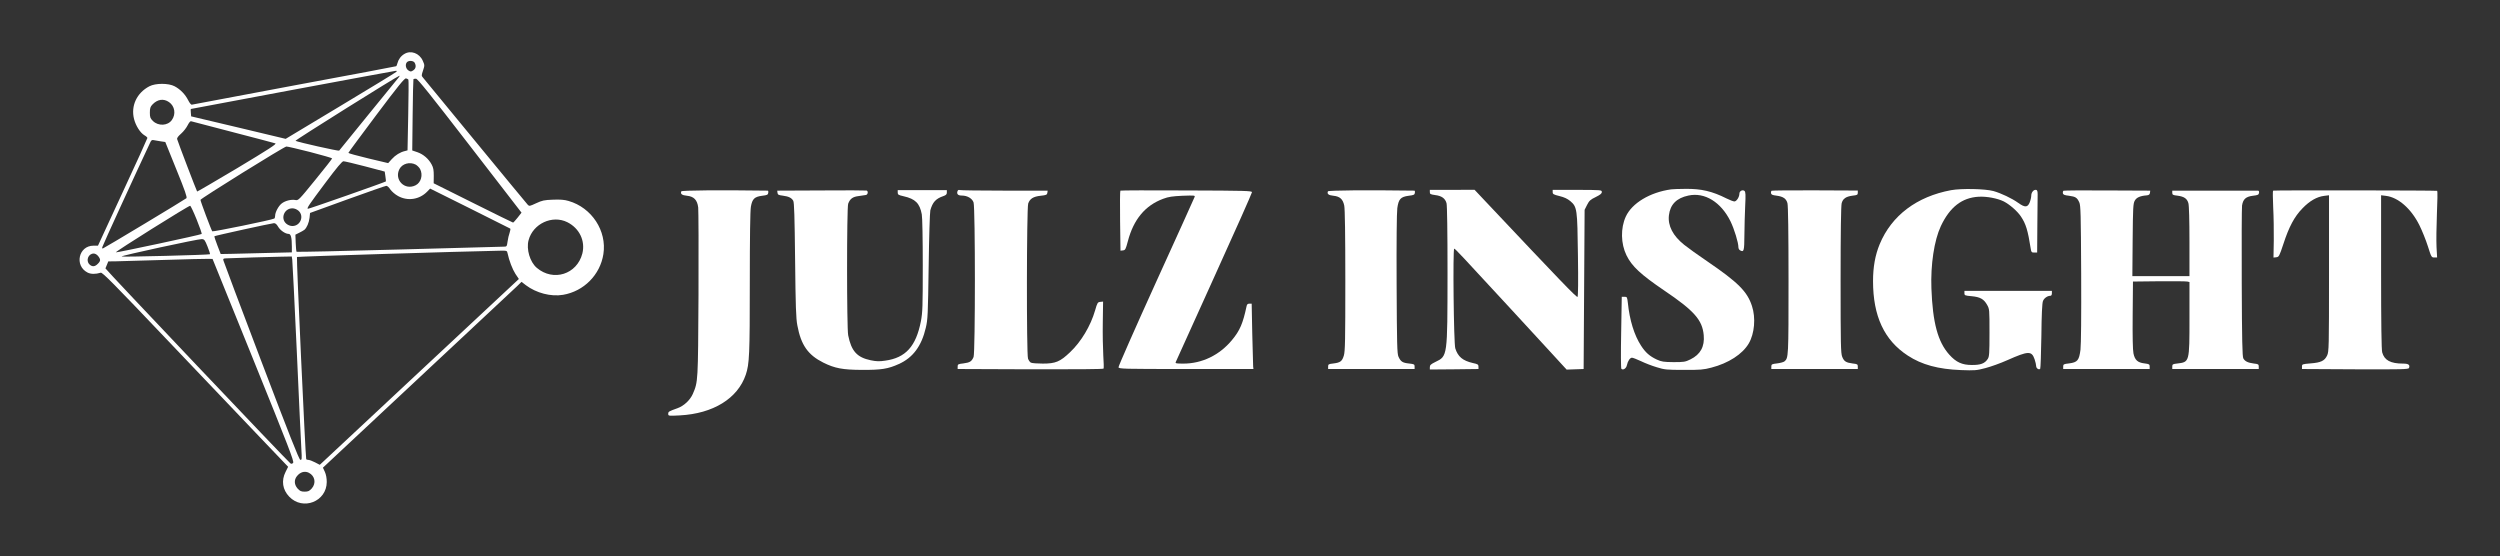 <?xml version="1.0" standalone="no"?>
<!DOCTYPE svg PUBLIC "-//W3C//DTD SVG 20010904//EN"
 "http://www.w3.org/TR/2001/REC-SVG-20010904/DTD/svg10.dtd">
<svg version="1.0" xmlns="http://www.w3.org/2000/svg"
 width="2544pt" height="566pt" viewBox="0 0 2544 566"
 preserveAspectRatio="xMidYMid meet">

<rect x="0" y="0" width="2544" height="566" fill="#333333" stroke="none"/>

<g transform="translate(0,566) scale(0.1,-0.1)"
fill="#FFFFFF" stroke="none">
<path d="M4115 5111 c-35 -20 -61 -56 -71 -95 -3 -14 -9 -28 -13 -30 -3 -2
-469 -90 -1036 -195 -566 -106 -1036 -194 -1042 -196 -8 -3 -24 17 -38 45 -30
60 -81 112 -138 142 -62 33 -194 33 -257 0 -128 -67 -190 -199 -156 -333 18
-70 63 -140 106 -166 17 -9 30 -22 30 -27 0 -5 -113 -254 -252 -553 l-251
-543 -46 0 c-151 0 -196 -203 -61 -273 34 -18 83 -18 135 -2 17 5 131 -110
665 -672 355 -372 779 -818 943 -990 l299 -313 -26 -52 c-45 -89 -31 -181 37
-252 139 -145 381 -50 382 149 0 39 -7 76 -19 103 l-20 43 30 28 c16 16 450
421 964 901 514 480 956 893 981 917 l46 45 44 -34 c106 -80 255 -119 379 -98
211 36 377 203 410 414 37 236 -118 473 -354 541 -43 13 -85 16 -160 13 -89
-3 -109 -8 -170 -36 -67 -31 -70 -32 -86 -15 -10 10 -250 302 -535 648 -285
347 -525 638 -533 648 -14 15 -13 23 3 70 17 52 17 54 -3 99 -34 77 -122 109
-187 69z m105 -90 c17 -32 11 -60 -15 -77 -23 -15 -27 -15 -50 0 -27 18 -34
63 -13 84 19 19 66 15 78 -7z m-190 -94 c-8 -8 -264 -164 -569 -347 l-554
-333 -481 115 -481 114 -3 37 c-2 20 -2 37 0 38 2 0 467 87 1033 194 567 106
1039 193 1050 194 17 1 17 -1 5 -12z m28 -54 c-9 -10 -147 -180 -308 -378
-161 -198 -295 -363 -299 -368 -6 -6 -423 87 -444 100 -8 5 1040 661 1057 662
5 1 2 -7 -6 -16z m98 -24 c3 -5 2 -169 -2 -364 l-7 -355 -26 -7 c-48 -11 -97
-41 -134 -82 l-37 -41 -202 48 c-112 27 -203 52 -203 56 0 4 128 177 284 385
226 301 288 377 303 373 10 -2 21 -8 24 -13z m625 -672 l526 -681 -40 -51
c-22 -27 -42 -50 -46 -50 -3 0 -187 90 -407 200 l-401 200 1 75 c0 59 -4 84
-21 115 -31 59 -85 105 -145 126 l-53 18 4 358 c2 197 6 361 8 366 2 4 14 7
26 6 17 0 141 -155 548 -682z m-3061 444 c59 -41 72 -122 29 -182 -42 -60
-138 -64 -193 -10 -27 27 -31 38 -31 85 0 44 5 60 25 81 51 55 114 65 170 26z
m650 -306 c227 -59 421 -110 432 -114 16 -6 -67 -59 -386 -251 -224 -133 -408
-241 -410 -239 -5 5 -196 504 -203 532 -4 12 9 30 40 57 25 22 55 61 67 86 14
27 27 43 35 40 7 -2 198 -52 425 -111z m-736 -93 l48 -7 113 -280 c88 -216
111 -283 102 -292 -12 -12 -845 -513 -853 -513 -2 0 -4 6 -4 13 0 10 359 792
492 1074 8 16 17 21 32 17 12 -3 43 -8 70 -12z m1522 -109 c123 -32 224 -61
224 -65 0 -4 -77 -103 -172 -219 -170 -209 -172 -211 -205 -204 -41 7 -102 -8
-137 -36 -32 -25 -66 -89 -66 -123 0 -14 -4 -27 -9 -30 -22 -14 -624 -137
-631 -130 -9 10 -120 305 -120 320 0 13 851 542 874 543 10 1 119 -25 242 -56z
m559 -146 l200 -53 7 -49 c4 -27 6 -50 5 -51 -10 -9 -791 -283 -795 -279 -10
9 13 42 178 263 119 159 171 221 185 221 11 0 110 -23 220 -52z m515 18 c16
-9 36 -29 45 -45 31 -60 10 -137 -45 -165 -110 -57 -222 55 -165 165 29 55
105 76 165 45z m-258 -253 c15 -21 48 -50 79 -67 98 -54 217 -36 296 45 l30
31 404 -201 c222 -111 407 -204 411 -206 4 -3 1 -21 -6 -42 -8 -21 -17 -61
-21 -90 -7 -50 -8 -52 -38 -52 -18 -1 -498 -14 -1067 -29 -569 -16 -1038 -26
-1042 -23 -3 4 -8 45 -9 91 l-3 83 38 19 c21 10 45 24 53 30 25 21 47 72 53
123 l5 49 380 138 c209 75 387 138 396 138 9 1 28 -16 41 -37z m-1970 -308
c31 -76 54 -142 50 -145 -10 -9 -861 -191 -873 -187 -13 4 742 477 756 474 6
-1 36 -65 67 -142z m1035 92 c61 -53 21 -156 -62 -156 -21 0 -44 9 -62 24 -61
53 -21 156 62 156 21 0 44 -9 62 -24z m2736 -117 c124 -62 185 -191 153 -319
-55 -212 -295 -288 -463 -146 -70 59 -109 190 -84 282 45 168 241 259 394 183z
m-2944 -44 c22 -39 75 -75 107 -75 24 0 34 -36 34 -131 l0 -57 -247 -6 c-137
-4 -300 -8 -363 -9 l-114 -2 -34 88 c-19 48 -32 90 -30 93 6 6 576 131 605
133 14 1 28 -10 42 -34z m-717 -204 c16 -40 27 -75 25 -78 -7 -7 -891 -30
-900 -23 -9 8 780 179 817 177 26 -2 31 -9 58 -76z m3053 -68 c16 -76 50 -163
80 -210 l35 -52 -988 -922 c-543 -507 -998 -932 -1012 -945 l-26 -24 -48 25
c-27 14 -57 25 -67 25 -10 0 -20 3 -23 8 -7 12 -101 2050 -94 2057 4 5 1666
56 2070 64 66 1 68 0 73 -26z m-4166 -29 c27 -34 26 -50 -4 -79 -29 -30 -58
-32 -85 -5 -39 39 -11 110 44 110 15 0 33 -11 45 -26z m1975 -36 c3 -18 23
-436 46 -928 22 -492 43 -944 47 -1004 6 -99 5 -108 -11 -105 -13 3 -113 257
-397 1004 -209 550 -382 1010 -385 1023 -5 19 -2 22 27 23 98 4 468 16 561 17
l107 2 5 -32z m-394 -1023 c357 -882 415 -1032 403 -1045 -9 -10 -18 -12 -28
-5 -26 18 -1886 1978 -1882 1984 2 3 9 21 16 39 l13 32 81 1 c45 1 264 7 487
14 223 7 425 12 449 11 l44 -1 417 -1030z m563 -1146 c63 -32 76 -107 29 -160
-24 -26 -36 -32 -72 -32 -36 0 -48 6 -72 32 -34 39 -37 87 -7 125 34 43 80 56
122 35z"/>
<path d="M17005 3733 c-215 -30 -398 -140 -461 -277 -54 -118 -51 -275 7 -394
55 -112 143 -194 384 -358 305 -206 388 -300 402 -454 11 -116 -33 -197 -135
-247 -53 -26 -66 -28 -172 -28 -102 1 -121 4 -170 26 -73 34 -116 72 -161 142
-69 106 -116 259 -134 435 -7 59 -8 62 -34 62 l-28 0 -6 -362 c-4 -207 -3
-366 2 -371 17 -17 49 3 56 36 9 43 32 77 52 77 9 0 50 -16 91 -35 41 -20 113
-48 161 -62 80 -25 100 -27 276 -27 168 -1 200 2 280 23 174 45 317 137 381
247 58 99 72 260 32 380 -48 148 -141 240 -454 454 -93 63 -199 139 -236 169
-114 91 -168 194 -155 301 13 109 78 175 198 200 166 36 332 -66 429 -263 38
-79 80 -215 80 -263 0 -13 8 -27 18 -32 38 -20 42 -7 43 156 1 87 4 220 8 297
6 115 4 142 -7 152 -20 16 -52 -1 -52 -28 0 -34 -29 -79 -51 -79 -11 0 -46 14
-79 30 -147 74 -258 100 -420 98 -63 0 -128 -3 -145 -5z"/>
<path d="M19855 3725 c-350 -65 -606 -258 -727 -549 -46 -111 -68 -232 -68
-377 0 -356 114 -601 353 -757 143 -94 311 -139 542 -148 139 -5 157 -4 248
20 54 14 155 50 224 81 214 95 247 96 277 9 9 -26 16 -58 16 -70 0 -22 28 -41
41 -27 4 4 9 154 12 333 2 221 8 335 16 356 11 30 46 54 76 54 9 0 15 10 15
25 l0 25 -445 0 -445 0 0 -24 c0 -22 5 -24 72 -30 88 -8 125 -29 158 -87 25
-44 25 -47 25 -284 0 -213 -2 -244 -18 -268 -30 -46 -73 -62 -162 -61 -99 0
-160 28 -229 105 -117 130 -169 325 -182 674 -9 242 28 488 96 634 91 193 214
289 383 299 84 5 193 -16 258 -48 61 -32 138 -99 174 -153 51 -77 70 -139 100
-329 5 -34 9 -38 35 -38 l30 0 2 275 c1 151 2 294 3 317 0 32 -4 44 -16 46
-24 4 -49 -25 -49 -59 0 -16 -7 -47 -16 -69 -21 -52 -49 -53 -117 -4 -64 46
-174 98 -252 120 -85 23 -325 28 -430 9z"/>
<path d="M6933 3713 c-11 -27 6 -40 58 -45 70 -7 105 -43 114 -120 3 -29 5
-426 3 -883 -5 -894 -4 -888 -58 -1014 -28 -63 -91 -122 -156 -145 -90 -32
-94 -35 -94 -57 0 -22 2 -22 118 -16 339 18 589 172 671 414 37 109 41 204 41
937 0 466 4 731 11 772 14 80 36 102 115 112 51 6 59 10 62 30 2 12 0 22 -5
22 -489 7 -876 3 -880 -7z"/>
<path d="M8357 3722 l-448 -2 3 -23 c2 -18 11 -23 54 -28 60 -8 89 -22 106
-52 10 -17 14 -160 19 -602 5 -473 9 -596 23 -667 37 -199 108 -300 264 -378
117 -58 196 -73 392 -74 199 -1 267 10 377 60 143 64 231 183 274 369 20 83
22 133 29 625 4 294 12 551 17 570 23 82 55 118 131 144 29 10 37 18 37 37 l0
24 -250 0 -250 0 0 -24 c0 -22 7 -26 60 -38 119 -27 164 -71 185 -184 6 -29
10 -253 10 -520 0 -421 -2 -478 -19 -568 -50 -256 -155 -372 -363 -401 -60 -9
-90 -8 -148 4 -139 29 -197 93 -229 254 -15 73 -15 1300 0 1339 19 51 47 71
108 78 31 4 64 9 74 11 20 6 23 40 5 45 -7 2 -215 3 -461 1z"/>
<path d="M9744 3716 c-11 -30 4 -46 43 -46 57 0 106 -29 120 -70 18 -54 18
-1529 0 -1573 -20 -46 -37 -56 -103 -65 -54 -6 -59 -9 -59 -32 l0 -25 739 -3
c456 -1 742 1 746 7 3 5 2 65 -3 133 -4 68 -7 219 -5 336 l3 213 -29 -3 c-26
-3 -30 -9 -52 -86 -46 -159 -143 -321 -257 -428 -100 -95 -146 -114 -275 -114
-57 0 -112 4 -122 10 -10 5 -23 24 -29 41 -16 47 -14 1531 2 1578 17 49 52 71
127 79 57 6 65 10 68 30 l3 22 -439 0 c-242 0 -447 3 -456 6 -10 4 -18 0 -22
-10z"/>
<path d="M11401 3720 c-4 -3 -5 -141 -3 -308 l4 -303 26 3 c23 3 27 11 49 93
58 222 176 364 359 432 56 21 93 26 198 31 121 4 129 4 122 -13 -3 -10 -180
-400 -392 -866 -212 -467 -384 -857 -382 -866 3 -17 42 -18 688 -18 l685 0 -3
25 c-1 14 -5 163 -9 333 l-6 307 -23 0 c-18 0 -25 -7 -29 -27 -37 -174 -68
-247 -148 -343 -127 -154 -305 -240 -495 -240 -71 0 -83 2 -78 15 3 8 179 397
391 864 212 466 385 856 385 865 0 14 -60 16 -666 18 -366 2 -669 1 -673 -2z"/>
<path d="M13513 3713 c-11 -27 6 -40 56 -45 66 -7 96 -34 110 -100 7 -32 11
-299 11 -762 0 -611 -2 -720 -15 -764 -18 -59 -35 -72 -109 -81 -46 -5 -51 -8
-51 -31 l0 -25 440 0 440 0 0 25 c0 23 -4 25 -57 31 -66 7 -84 19 -107 69 -14
31 -16 120 -19 738 -2 427 1 730 7 774 13 93 34 115 116 126 52 6 60 10 63 30
2 12 0 22 -5 22 -489 7 -876 3 -880 -7z"/>
<path d="M14550 3705 c0 -20 6 -23 54 -30 66 -8 102 -33 116 -83 6 -24 10
-281 10 -717 -1 -847 1 -838 -123 -898 -47 -23 -57 -32 -57 -53 l0 -24 248 2
247 3 0 24 c0 22 -7 26 -58 37 -103 24 -151 64 -178 149 -16 49 -26 1015 -11
1015 9 0 74 -69 568 -605 131 -143 315 -342 408 -443 l168 -183 87 3 86 3 5
810 5 810 25 50 c22 43 34 54 88 80 46 23 62 35 62 51 0 21 -3 21 -250 22
l-250 0 0 -23 c0 -20 8 -25 69 -40 49 -12 81 -27 110 -51 70 -60 72 -79 78
-552 4 -264 2 -417 -4 -423 -9 -9 -173 162 -933 968 l-115 122 -227 -1 -228 0
0 -23z"/>
<path d="M18028 3719 c-5 -4 -8 -15 -6 -25 2 -15 15 -20 56 -25 68 -9 98 -30
111 -76 7 -25 11 -297 11 -786 0 -781 0 -790 -42 -825 -9 -7 -42 -16 -74 -20
-54 -6 -59 -9 -59 -32 l0 -25 440 0 440 0 0 25 c0 23 -5 26 -51 31 -69 9 -89
21 -108 69 -14 36 -16 122 -16 783 0 485 4 755 11 780 13 46 43 67 111 76 47
5 53 9 53 29 l0 23 -433 2 c-239 1 -438 -1 -444 -4z"/>
<path d="M20998 3719 c-5 -4 -8 -15 -6 -25 2 -15 16 -21 62 -26 67 -9 83 -19
105 -68 14 -31 16 -119 19 -724 2 -440 -1 -719 -7 -774 -14 -109 -30 -129
-116 -140 -55 -6 -60 -9 -60 -32 l0 -25 440 0 440 0 0 25 c0 23 -5 26 -53 32
-69 8 -98 34 -112 102 -7 33 -10 170 -8 391 l3 340 265 3 c146 1 275 0 288 -3
l22 -5 0 -366 c0 -450 1 -448 -124 -463 -46 -5 -51 -8 -51 -31 l0 -25 440 0
440 0 0 25 c0 23 -5 26 -51 31 -60 8 -89 22 -106 52 -10 17 -14 187 -16 767
-2 410 0 764 3 788 10 65 38 91 110 100 52 6 60 10 63 30 2 13 -2 22 -10 22
-7 0 -206 0 -443 0 l-430 0 0 -22 c0 -20 7 -24 53 -29 68 -9 98 -30 111 -76 7
-23 11 -176 11 -390 l0 -353 -290 0 -291 0 3 368 c3 328 5 370 21 399 17 33
55 50 122 55 22 2 31 9 33 25 l3 23 -436 2 c-240 2 -441 0 -447 -3z"/>
<path d="M23131 3720 c-4 -3 -3 -79 1 -170 5 -91 7 -243 6 -338 l-3 -173 28 3
c27 3 31 9 73 136 57 175 112 278 194 362 73 76 147 118 221 127 l49 6 0 -794
c0 -758 -1 -796 -19 -836 -26 -55 -63 -73 -170 -81 -83 -7 -86 -8 -86 -32 l0
-25 541 -3 c475 -2 543 0 548 13 12 32 -4 45 -60 45 -128 0 -191 34 -213 115
-7 27 -11 289 -11 819 l0 779 49 -6 c125 -15 256 -129 340 -297 28 -56 67
-153 87 -216 35 -111 37 -114 65 -114 l29 0 -6 108 c-3 59 -1 211 4 337 6 127
7 231 3 233 -13 5 -1663 7 -1670 2z"/>
</g>
</svg>
